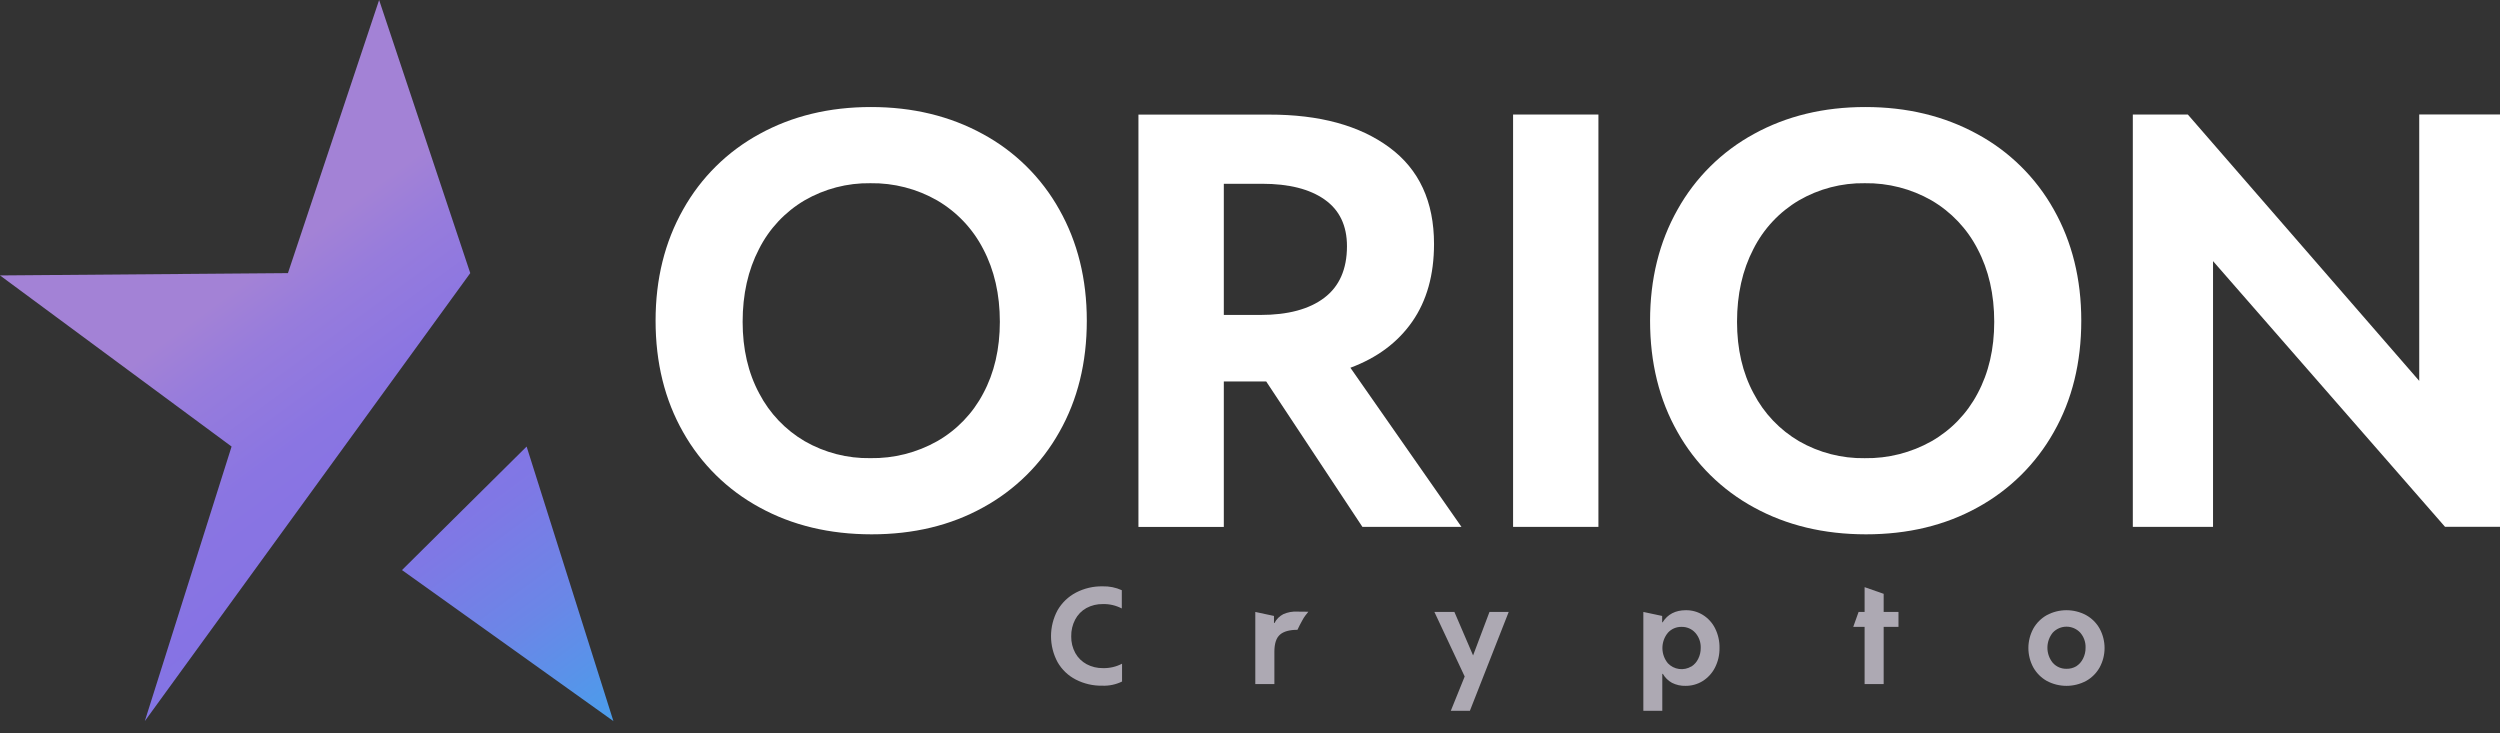 <svg width="133" height="39" viewBox="0 0 133 39" fill="none" xmlns="http://www.w3.org/2000/svg">
<rect x="0" y="0" width="133" height="39" fill="#333333" stroke="none"/>
<path d="M58.647 36.479C58.155 36.489 57.669 36.377 57.232 36.153C56.826 35.945 56.49 35.623 56.263 35.227C56.034 34.802 55.914 34.327 55.914 33.845C55.914 33.362 56.034 32.888 56.263 32.463C56.494 32.065 56.832 31.74 57.24 31.526C57.677 31.299 58.165 31.184 58.657 31.193C59.01 31.183 59.359 31.253 59.68 31.399V32.371C59.369 32.208 59.022 32.127 58.671 32.137C58.365 32.131 58.064 32.204 57.795 32.349C57.543 32.489 57.338 32.699 57.203 32.953C57.057 33.23 56.983 33.54 56.989 33.854C56.983 34.163 57.058 34.469 57.206 34.741C57.345 34.992 57.553 35.197 57.806 35.334C58.074 35.477 58.375 35.549 58.679 35.544C59.032 35.553 59.381 35.472 59.693 35.309V36.257C59.368 36.416 59.008 36.493 58.647 36.479Z" fill="#ADA9B3"/>
<path d="M67.802 33.144C67.906 32.941 68.071 32.777 68.273 32.673C68.508 32.569 68.765 32.522 69.022 32.538L69.604 32.544L69.427 32.77C69.377 32.84 69.332 32.912 69.292 32.987C69.232 33.089 69.183 33.178 69.145 33.258L69.025 33.506C68.6 33.506 68.289 33.592 68.092 33.766C67.895 33.938 67.797 34.242 67.797 34.677V36.394H66.782V32.555L67.776 32.768V33.144H67.802Z" fill="#ADA9B3"/>
<path d="M78.368 34.869L79.24 32.555H80.263L78.198 37.814H77.183L77.921 35.99L76.31 32.555H77.374L78.368 34.869Z" fill="#ADA9B3"/>
<path d="M88.449 33.109C88.719 32.678 89.133 32.463 89.69 32.463C90.01 32.46 90.323 32.547 90.595 32.715C90.871 32.888 91.095 33.133 91.241 33.424C91.403 33.749 91.485 34.108 91.478 34.471C91.484 34.836 91.401 35.197 91.234 35.522C91.084 35.815 90.857 36.061 90.577 36.236C90.306 36.402 89.994 36.489 89.675 36.487C89.425 36.495 89.177 36.44 88.952 36.328C88.748 36.216 88.579 36.05 88.462 35.848H88.434V37.815H87.426V32.555L88.427 32.768V33.109H88.449ZM89.981 35.46C90.137 35.36 90.262 35.219 90.343 35.053C90.435 34.873 90.481 34.673 90.478 34.471C90.489 34.176 90.387 33.887 90.191 33.666C90.1 33.563 89.988 33.483 89.862 33.428C89.737 33.374 89.601 33.347 89.464 33.35C89.326 33.346 89.189 33.372 89.062 33.426C88.935 33.481 88.821 33.562 88.729 33.666C88.542 33.894 88.44 34.18 88.44 34.475C88.44 34.77 88.542 35.055 88.729 35.284C88.887 35.451 89.097 35.559 89.325 35.59C89.553 35.621 89.785 35.573 89.981 35.454V35.46Z" fill="#ADA9B3"/>
<path d="M100.211 31.591V32.555H100.999V33.35H100.211V36.394H99.197V33.35H98.593L98.877 32.555H99.197V31.236L100.211 31.591Z" fill="#ADA9B3"/>
<path d="M108.17 33.446C108.339 33.144 108.588 32.895 108.889 32.726C109.211 32.553 109.571 32.463 109.936 32.463C110.301 32.463 110.661 32.553 110.983 32.726C111.285 32.894 111.535 33.144 111.703 33.446C111.874 33.762 111.963 34.116 111.963 34.475C111.963 34.834 111.874 35.188 111.703 35.504C111.534 35.806 111.285 36.056 110.983 36.225C110.661 36.397 110.301 36.487 109.936 36.487C109.571 36.487 109.211 36.397 108.889 36.225C108.588 36.055 108.34 35.806 108.17 35.504C108 35.188 107.91 34.834 107.91 34.475C107.91 34.116 108 33.762 108.17 33.446ZM110.455 35.447C110.61 35.348 110.735 35.207 110.816 35.041C110.907 34.863 110.954 34.666 110.952 34.466C110.965 34.168 110.862 33.877 110.665 33.653C110.571 33.554 110.459 33.475 110.334 33.421C110.209 33.367 110.074 33.339 109.938 33.339C109.801 33.339 109.667 33.367 109.541 33.421C109.416 33.475 109.304 33.554 109.21 33.653C109.024 33.88 108.922 34.165 108.922 34.459C108.922 34.753 109.024 35.038 109.21 35.265C109.302 35.367 109.414 35.448 109.539 35.502C109.665 35.556 109.801 35.583 109.938 35.58C110.119 35.585 110.298 35.539 110.455 35.447Z" fill="#ADA9B3"/>
<path d="M7.704 38.362L12.32 23.756L0 14.653L15.318 14.53L20.169 0L25.018 14.53L7.704 38.362Z" fill="url(#paint0_linear_33_279)"/>
<path d="M32.633 38.363L21.386 30.328L28.016 23.756L32.633 38.363Z" fill="url(#paint1_linear_33_279)"/>
<path d="M40.409 26.995C38.702 26.07 37.291 24.68 36.34 22.987C35.365 21.271 34.877 19.296 34.877 17.06C34.877 14.846 35.365 12.876 36.34 11.149C37.288 9.449 38.699 8.054 40.409 7.126C42.145 6.171 44.12 5.694 46.335 5.694C48.549 5.694 50.53 6.171 52.278 7.126C53.992 8.052 55.406 9.447 56.355 11.149C57.33 12.876 57.818 14.846 57.818 17.06C57.818 19.295 57.33 21.271 56.355 22.987C55.408 24.677 54.003 26.066 52.303 26.995C50.581 27.95 48.602 28.427 46.366 28.426C44.13 28.425 42.144 27.948 40.409 26.995ZM49.855 23.474C50.899 22.878 51.75 21.995 52.308 20.93C52.897 19.833 53.191 18.563 53.192 17.121C53.192 15.658 52.897 14.368 52.308 13.251C51.754 12.171 50.903 11.273 49.855 10.661C48.776 10.043 47.549 9.728 46.305 9.747C45.075 9.729 43.864 10.045 42.8 10.661C41.761 11.275 40.919 12.174 40.377 13.252C39.797 14.37 39.508 15.66 39.508 17.122C39.508 18.566 39.803 19.836 40.391 20.931C40.944 21.99 41.783 22.871 42.814 23.474C43.875 24.083 45.081 24.394 46.304 24.373C47.546 24.394 48.772 24.084 49.855 23.474Z" fill="white"/>
<path d="M73.913 7.842C75.498 9.011 76.29 10.724 76.29 12.981C76.29 14.626 75.904 16.002 75.132 17.11C74.36 18.218 73.263 19.036 71.841 19.564L77.751 28.031H72.481L67.362 20.294H65.107V28.034H60.565V6.097H67.513C70.197 6.092 72.33 6.674 73.913 7.842ZM70.455 15.841C71.256 15.232 71.658 14.318 71.659 13.099C71.659 12.002 71.262 11.174 70.47 10.616C69.677 10.057 68.57 9.777 67.148 9.777H65.107V16.755H67.053C68.518 16.755 69.652 16.451 70.455 15.841Z" fill="white"/>
<path d="M80.496 28.03V6.093H85.036V28.03H80.496Z" fill="white"/>
<path d="M93.309 26.995C91.604 26.069 90.195 24.679 89.246 22.987C88.271 21.271 87.784 19.296 87.784 17.06C87.784 14.846 88.271 12.876 89.246 11.149C90.193 9.451 91.601 8.056 93.309 7.126C95.046 6.171 97.022 5.694 99.236 5.694C101.449 5.694 103.43 6.171 105.179 7.126C106.895 8.051 108.311 9.447 109.262 11.149C110.237 12.876 110.724 14.846 110.724 17.06C110.724 19.295 110.237 21.271 109.262 22.987C108.314 24.677 106.909 26.066 105.209 26.995C103.483 27.95 101.502 28.427 99.267 28.426C97.032 28.425 95.046 27.948 93.309 26.995ZM102.757 23.474C103.8 22.878 104.651 21.995 105.209 20.93C105.798 19.833 106.093 18.563 106.093 17.121C106.093 15.658 105.798 14.368 105.209 13.251C104.655 12.171 103.804 11.273 102.757 10.661C101.677 10.043 100.45 9.728 99.206 9.747C97.977 9.728 96.765 10.044 95.701 10.661C94.662 11.274 93.821 12.174 93.279 13.252C92.699 14.37 92.41 15.66 92.41 17.122C92.41 18.566 92.704 19.836 93.294 20.931C93.846 21.991 94.685 22.872 95.716 23.476C96.777 24.084 97.983 24.395 99.206 24.375C100.448 24.395 101.674 24.084 102.757 23.474Z" fill="white"/>
<path d="M128.703 6.089H133V28.026H130.075L117.733 13.891V28.031H113.466V6.093H116.393L128.703 20.263V6.089Z" fill="white"/>
<defs>
<linearGradient id="paint0_linear_33_279" x1="11.602" y1="16.01" x2="30.601" y2="41.813" gradientUnits="userSpaceOnUse">
<stop stop-color="#A382D6"/>
<stop offset="0.1" stop-color="#977CDC"/>
<stop offset="0.27" stop-color="#8A75E2"/>
<stop offset="0.43" stop-color="#8673E4"/>
<stop offset="0.55" stop-color="#7F78E5"/>
<stop offset="0.73" stop-color="#6B86E7"/>
<stop offset="0.95" stop-color="#4A9DEB"/>
<stop offset="0.97" stop-color="#46A0EC"/>
</linearGradient>
<linearGradient id="paint1_linear_33_279" x1="14.829" y1="13.634" x2="33.828" y2="39.438" gradientUnits="userSpaceOnUse">
<stop stop-color="#A382D6"/>
<stop offset="0.1" stop-color="#977CDC"/>
<stop offset="0.27" stop-color="#8A75E2"/>
<stop offset="0.43" stop-color="#8673E4"/>
<stop offset="0.55" stop-color="#7F78E5"/>
<stop offset="0.73" stop-color="#6B86E7"/>
<stop offset="0.95" stop-color="#4A9DEB"/>
<stop offset="0.97" stop-color="#46A0EC"/>
</linearGradient>
</defs>
</svg>
